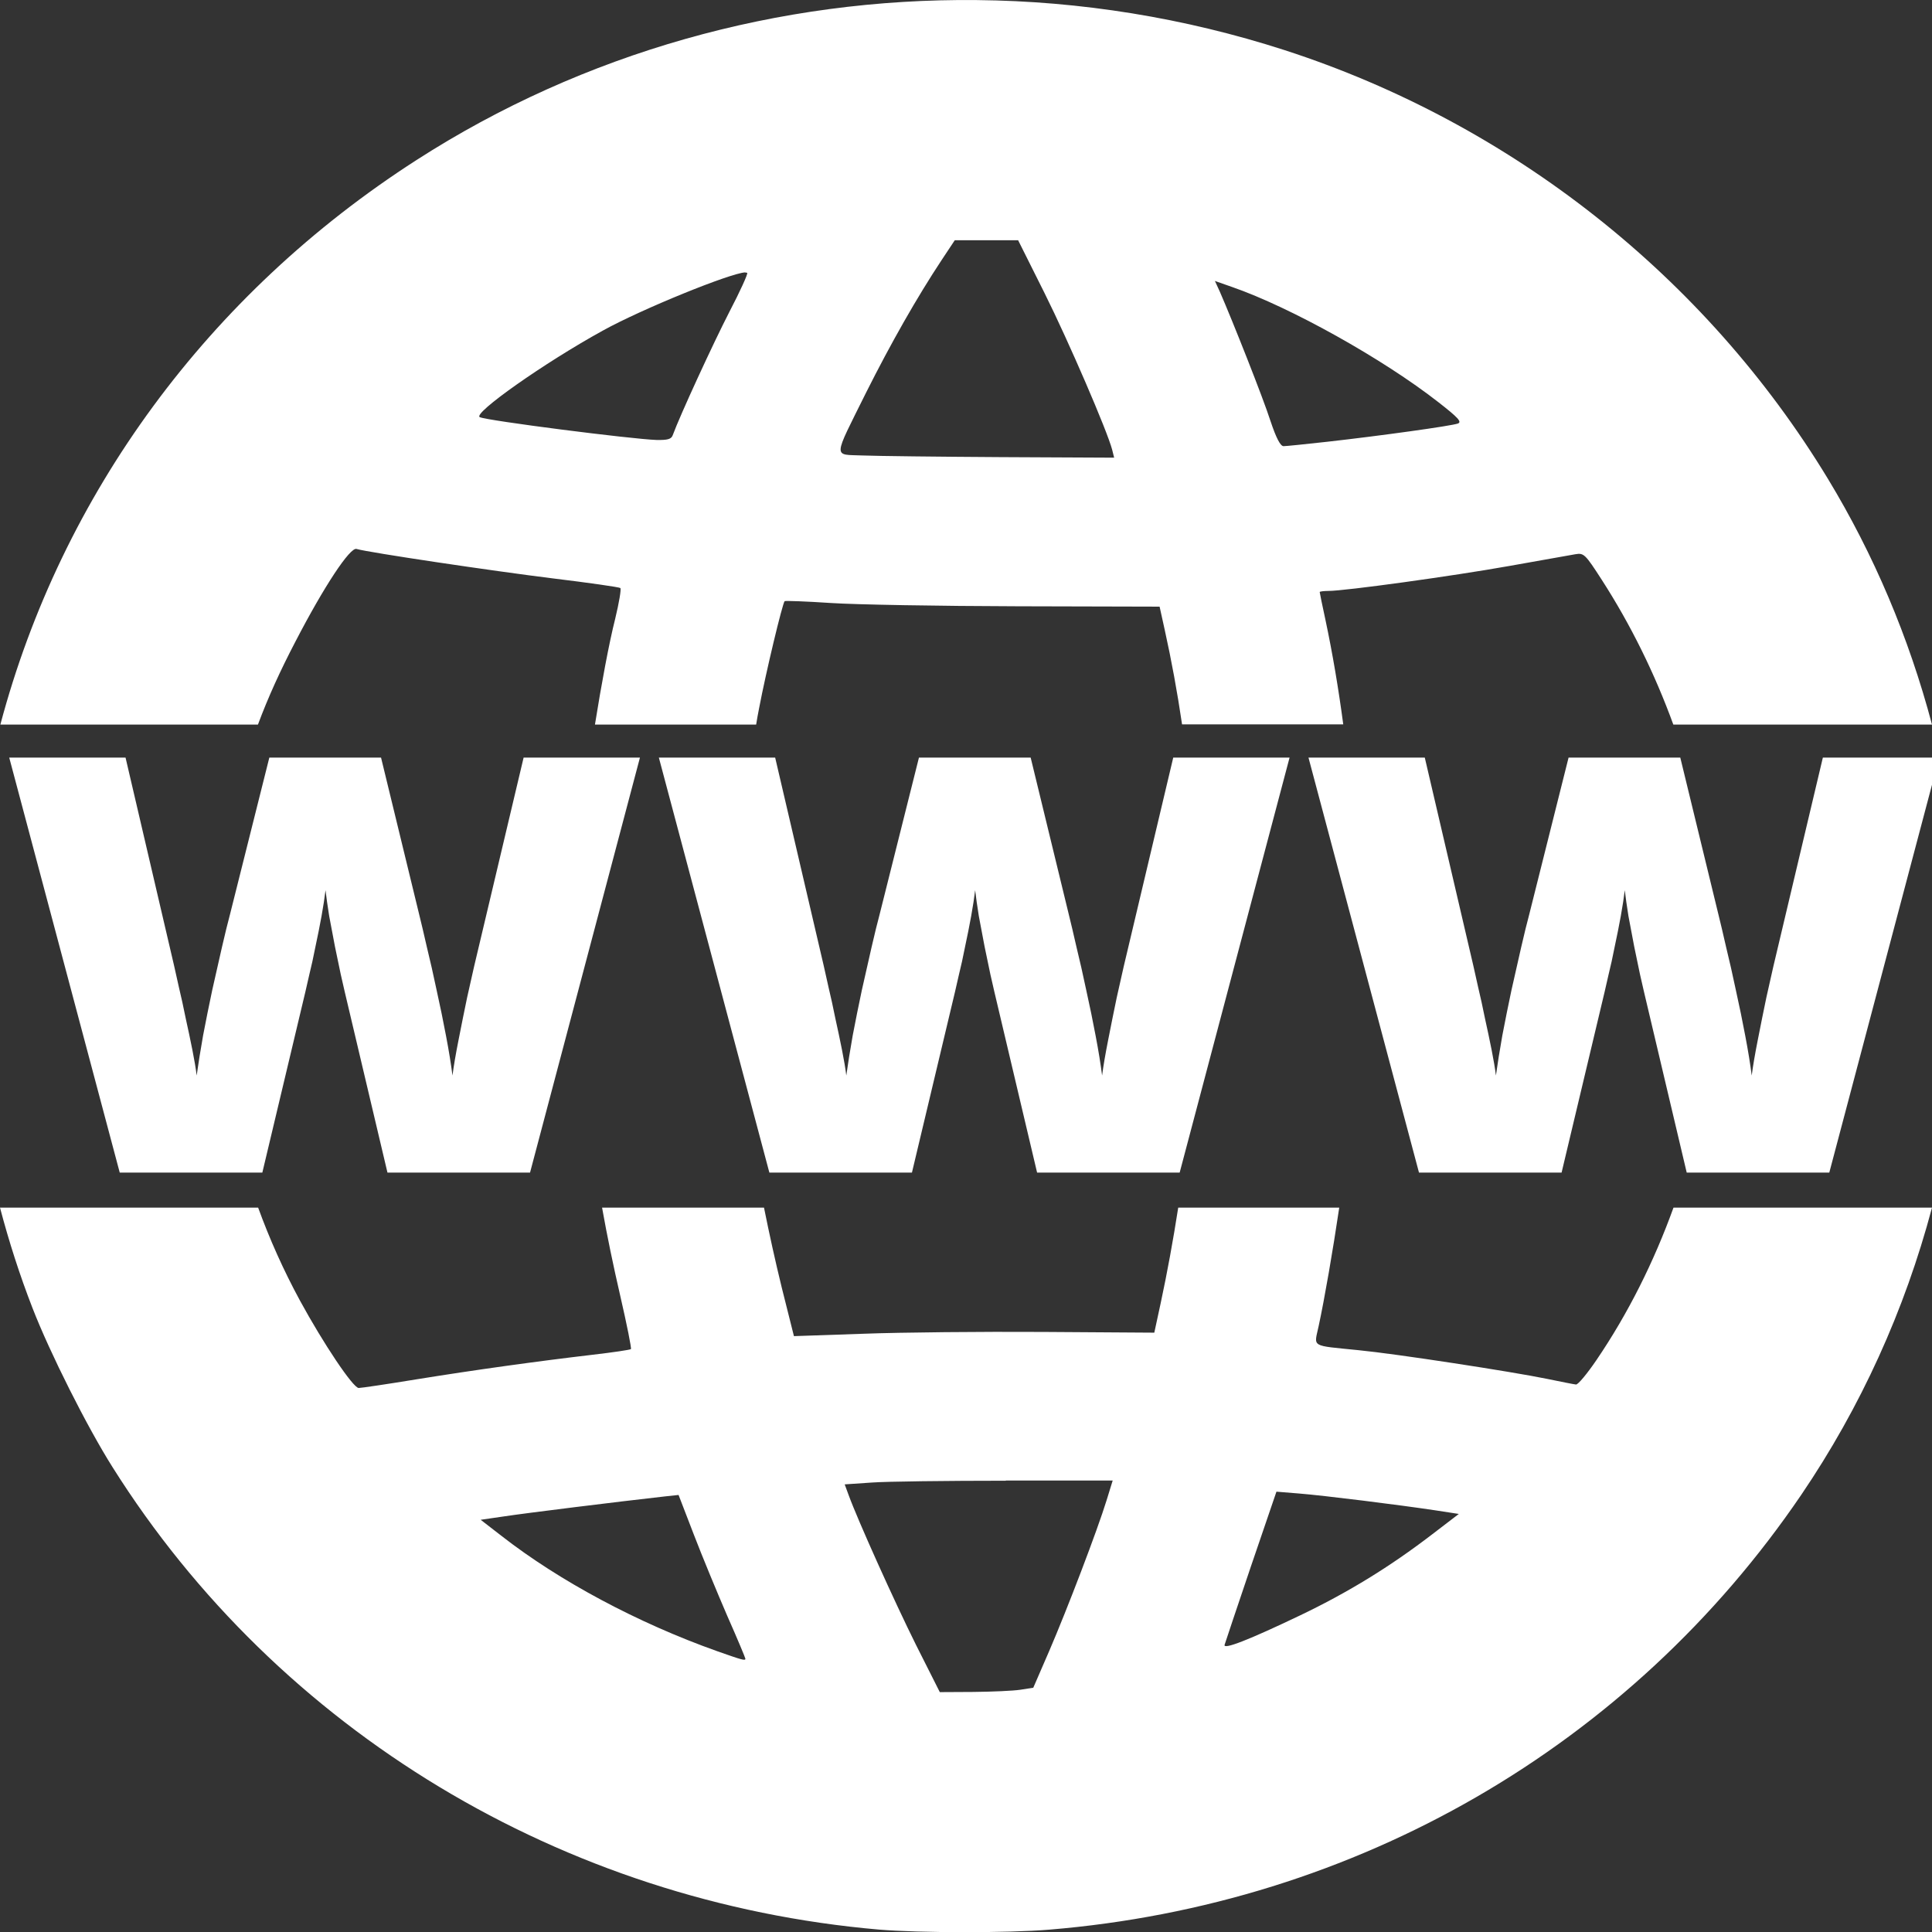 <?xml version="1.0" encoding="UTF-8" standalone="no"?>
<!-- Created with Inkscape (http://www.inkscape.org/) -->

<svg
   width="40"
   height="40"
   viewBox="0 0 10.583 10.583"
   version="1.1"
   id="svg911"
   xml:space="preserve"
   sodipodi:docname="web_icon_v3.svg"
   inkscape:version="1.2.2 (732a01da63, 2022-12-09)"
   xmlns:inkscape="http://www.inkscape.org/namespaces/inkscape"
   xmlns:sodipodi="http://sodipodi.sourceforge.net/DTD/sodipodi-0.dtd"
   xmlns="http://www.w3.org/2000/svg"
   xmlns:svg="http://www.w3.org/2000/svg"><rect x="0" y="0" width="10.583" height="10.583" fill="#333333" stroke="none"/><sodipodi:namedview
     id="namedview913"
     pagecolor="#ffffff"
     bordercolor="#666666"
     borderopacity="1.0"
     inkscape:showpageshadow="2"
     inkscape:pageopacity="0.0"
     inkscape:pagecheckerboard="0"
     inkscape:deskcolor="#d1d1d1"
     inkscape:document-units="mm"
     showgrid="false"
     inkscape:zoom="8.1033962"
     inkscape:cx="-6.1702524"
     inkscape:cy="8.2681383"
     inkscape:window-width="1920"
     inkscape:window-height="1017"
     inkscape:window-x="-8"
     inkscape:window-y="-8"
     inkscape:window-maximized="1"
     inkscape:current-layer="layer1" /><defs
     id="defs908" /><g
     inkscape:label="Layer 1"
     inkscape:groupmode="layer"
     id="layer1"><path
       id="path565"
       style="fill:#ffffff;stroke-width:0.016"
       d="M 5.351,4.2045533e-4 C 4.269,-0.011 3.196,0.288 2.281,0.877 1.139,1.611 0.337,2.709 0.002,3.969 H 1.413 c 0.055,-0.148 0.122,-0.295 0.205,-0.454 0.158,-0.305 0.3,-0.519 0.335,-0.508 0.063,0.019 0.749,0.121 1.073,0.161 0.198,0.024 0.365,0.048 0.372,0.053 0.006,0.005 -0.007,0.081 -0.028,0.168 C 3.336,3.523 3.294,3.75 3.259,3.969 H 4.142 c 0.005,-0.03 0.01,-0.06 0.016,-0.089 0.038,-0.2 0.128,-0.574 0.14,-0.587 0.003,-0.003 0.117,0.001 0.252,0.01 0.135,0.009 0.596,0.017 1.024,0.018 l 0.778,0.002 0.028,0.127 c 0.037,0.167 0.069,0.341 0.095,0.518 H 7.358 C 7.332,3.773 7.3,3.582 7.261,3.398 7.243,3.316 7.229,3.246 7.229,3.243 c 0,-0.003 0.022,-0.006 0.048,-0.006 0.09,0 0.678,-0.081 0.992,-0.137 0.171,-0.03 0.333,-0.059 0.36,-0.064 0.047,-0.008 0.054,-0.001 0.145,0.14 0.158,0.245 0.29,0.513 0.392,0.793 H 10.583 C 10.456,3.49 10.265,3.039 10.013,2.623 9.342,1.516 8.278,0.677 7.038,0.275 6.487,0.097 5.918,0.006 5.351,4.2045533e-4 Z M 5.23,1.316 H 5.403 5.577 l 0.145,0.29 c 0.133,0.267 0.343,0.754 0.37,0.857 l 0.011,0.044 -0.62,-0.003 c -0.341,-0.002 -0.682,-0.006 -0.756,-0.009 C 4.562,2.488 4.56,2.522 4.745,2.149 4.879,1.882 5.022,1.63 5.159,1.423 Z m -1.148,0.177 c 0.005,-2.54e-4 0.009,3.546e-4 0.011,0.002 0.005,0.004 -0.039,0.101 -0.098,0.214 -0.088,0.171 -0.27,0.566 -0.31,0.675 -0.008,0.022 -0.028,0.027 -0.089,0.026 C 3.465,2.406 2.664,2.304 2.628,2.285 2.588,2.265 2.982,1.987 3.302,1.811 3.517,1.692 4.001,1.496 4.082,1.492 Z m 2.573,0.046 0.094,0.033 c 0.32,0.111 0.827,0.394 1.13,0.631 0.109,0.085 0.13,0.108 0.107,0.117 -0.035,0.013 -0.423,0.067 -0.717,0.1 -0.117,0.013 -0.224,0.024 -0.238,0.024 -0.017,0 -0.04,-0.043 -0.072,-0.139 C 6.919,2.18 6.751,1.756 6.682,1.598 Z M 0,6.615 C 0.049,6.801 0.108,6.985 0.178,7.165 0.273,7.41 0.477,7.816 0.616,8.036 1.525,9.481 3.083,10.42 4.817,10.57 v -2.8e-5 c 0.213,0.018 0.706,0.019 0.929,3.18e-4 C 7.431,10.432 8.931,9.565 9.867,8.188 10.193,7.708 10.434,7.176 10.583,6.615 H 9.167 C 9.06,6.911 8.919,7.194 8.745,7.45 8.694,7.525 8.644,7.585 8.633,7.584 8.622,7.583 8.551,7.569 8.474,7.553 8.279,7.513 7.648,7.416 7.442,7.396 7.176,7.369 7.198,7.382 7.223,7.265 7.256,7.112 7.301,6.851 7.336,6.615 H 6.454 c -0.028,0.18 -0.06,0.355 -0.096,0.523 l -0.035,0.162 -0.608,-0.004 c -0.334,-0.002 -0.778,0.002 -0.987,0.01 l -0.379,0.013 -0.067,-0.267 C 4.246,6.905 4.214,6.759 4.185,6.615 H 3.298 c 0.028,0.157 0.061,0.316 0.1,0.485 0.036,0.156 0.062,0.286 0.058,0.29 -0.004,0.004 -0.098,0.018 -0.21,0.031 -0.306,0.036 -0.645,0.083 -0.967,0.135 -0.159,0.026 -0.3,0.047 -0.314,0.047 -0.031,0 -0.194,-0.244 -0.322,-0.479 C 1.552,6.956 1.477,6.788 1.414,6.615 Z M 5.51,8.11 H 6.095 L 6.062,8.217 C 6.011,8.383 5.845,8.817 5.748,9.042 l -0.088,0.203 -0.071,0.011 c -0.039,0.006 -0.154,0.011 -0.256,0.012 L 5.148,9.269 5.018,9.011 C 4.9,8.774 4.698,8.326 4.648,8.188 l -0.021,-0.057 0.148,-0.01 c 0.082,-0.006 0.412,-0.01 0.734,-0.01 z m 1.482,0.061 0.123,0.01 c 0.138,0.011 0.546,0.062 0.746,0.092 L 7.991,8.293 7.846,8.404 C 7.614,8.582 7.386,8.722 7.123,8.848 6.841,8.983 6.7,9.038 6.708,9.01 6.711,8.999 6.776,8.806 6.852,8.581 Z m -3.275,0.018 0.084,0.218 c 0.046,0.12 0.129,0.32 0.183,0.445 0.055,0.124 0.099,0.23 0.099,0.234 0,0.012 -0.015,0.008 -0.154,-0.041 C 3.493,8.89 3.065,8.661 2.748,8.414 l -0.115,-0.089 0.131,-0.019 C 2.875,8.289 3.383,8.226 3.642,8.197 Z" /><g
       aria-label="WWW"
       transform="matrix(0.057,0,0,0.053,-0.378,1.1965506e-4)"
       id="text1388"
       style="font-weight:800;font-size:60.083px;line-height:1.25;font-family:'Open Sans';-inkscape-font-specification:'Open Sans Ultra-Bold';text-align:center;text-anchor:middle;fill:#ffffff;stroke-width:0.262"><path
         d="M 68.13,78.301 57.568,121.192 H 43.868 l -4.107,-18.688 q -0.117,-0.528 -0.381,-1.79 -0.235,-1.262 -0.557,-2.875 -0.293,-1.614 -0.557,-3.168 -0.235,-1.584 -0.352,-2.67 -0.117,1.085 -0.381,2.67 -0.264,1.555 -0.587,3.168 -0.293,1.614 -0.587,2.875 -0.264,1.262 -0.381,1.79 l -4.137,18.688 H 18.139 L 7.519,78.301 H 18.697 l 4.665,21.504 q 0.176,0.792 0.469,2.259 0.323,1.438 0.645,3.168 0.352,1.702 0.645,3.286 0.293,1.584 0.411,2.64 0.235,-1.819 0.616,-4.137 0.411,-2.318 0.88,-4.694 0.499,-2.406 0.939,-4.459 0.44,-2.054 0.763,-3.344 l 3.784,-16.223 h 10.737 l 3.667,16.223 q 0.293,1.262 0.733,3.344 0.469,2.054 0.939,4.459 0.499,2.406 0.909,4.753 0.411,2.318 0.616,4.078 0.176,-1.467 0.587,-3.696 0.411,-2.259 0.821,-4.371 0.44,-2.142 0.675,-3.227 l 4.753,-21.563 z"
         id="path1447"
         style="fill:#ffffff" /><path
         d="M 130.559,78.301 119.998,121.192 h -13.7 l -4.107,-18.688 q -0.117,-0.528 -0.381,-1.79 -0.235,-1.262 -0.557,-2.875 -0.293,-1.614 -0.557,-3.168 -0.235,-1.584 -0.352,-2.67 -0.117,1.085 -0.381,2.67 -0.264,1.555 -0.587,3.168 -0.293,1.614 -0.587,2.875 -0.264,1.262 -0.381,1.79 L 94.269,121.192 H 80.569 L 69.949,78.301 h 11.177 l 4.665,21.504 q 0.176,0.792 0.469,2.259 0.323,1.438 0.645,3.168 0.352,1.702 0.645,3.286 0.293,1.584 0.411,2.64 0.235,-1.819 0.616,-4.137 0.411,-2.318 0.88,-4.694 0.499,-2.406 0.939,-4.459 0.44,-2.054 0.763,-3.344 l 3.784,-16.223 h 10.737 l 3.667,16.223 q 0.293,1.262 0.733,3.344 0.469,2.054 0.939,4.459 0.499,2.406 0.909,4.753 0.411,2.318 0.616,4.078 0.176,-1.467 0.587,-3.696 0.411,-2.259 0.821,-4.371 0.44,-2.142 0.675,-3.227 l 4.753,-21.563 z"
         id="path1449"
         style="fill:#ffffff" /><path
         d="M 192.989,78.301 182.427,121.192 H 168.727 l -4.107,-18.688 q -0.117,-0.528 -0.381,-1.79 -0.235,-1.262 -0.557,-2.875 -0.293,-1.614 -0.557,-3.168 -0.235,-1.584 -0.352,-2.67 -0.117,1.085 -0.381,2.67 -0.264,1.555 -0.587,3.168 -0.293,1.614 -0.587,2.875 -0.264,1.262 -0.381,1.79 l -4.137,18.688 H 142.998 L 132.378,78.301 h 11.177 l 4.665,21.504 q 0.176,0.792 0.469,2.259 0.323,1.438 0.645,3.168 0.352,1.702 0.645,3.286 0.293,1.584 0.411,2.64 0.235,-1.819 0.616,-4.137 0.411,-2.318 0.88,-4.694 0.499,-2.406 0.939,-4.459 0.44,-2.054 0.763,-3.344 l 3.784,-16.223 h 10.737 l 3.667,16.223 q 0.293,1.262 0.733,3.344 0.469,2.054 0.939,4.459 0.499,2.406 0.909,4.753 0.411,2.318 0.616,4.078 0.176,-1.467 0.587,-3.696 0.411,-2.259 0.821,-4.371 0.44,-2.142 0.675,-3.227 l 4.753,-21.563 z"
         id="path1451"
         style="fill:#ffffff" /></g></g></svg>
